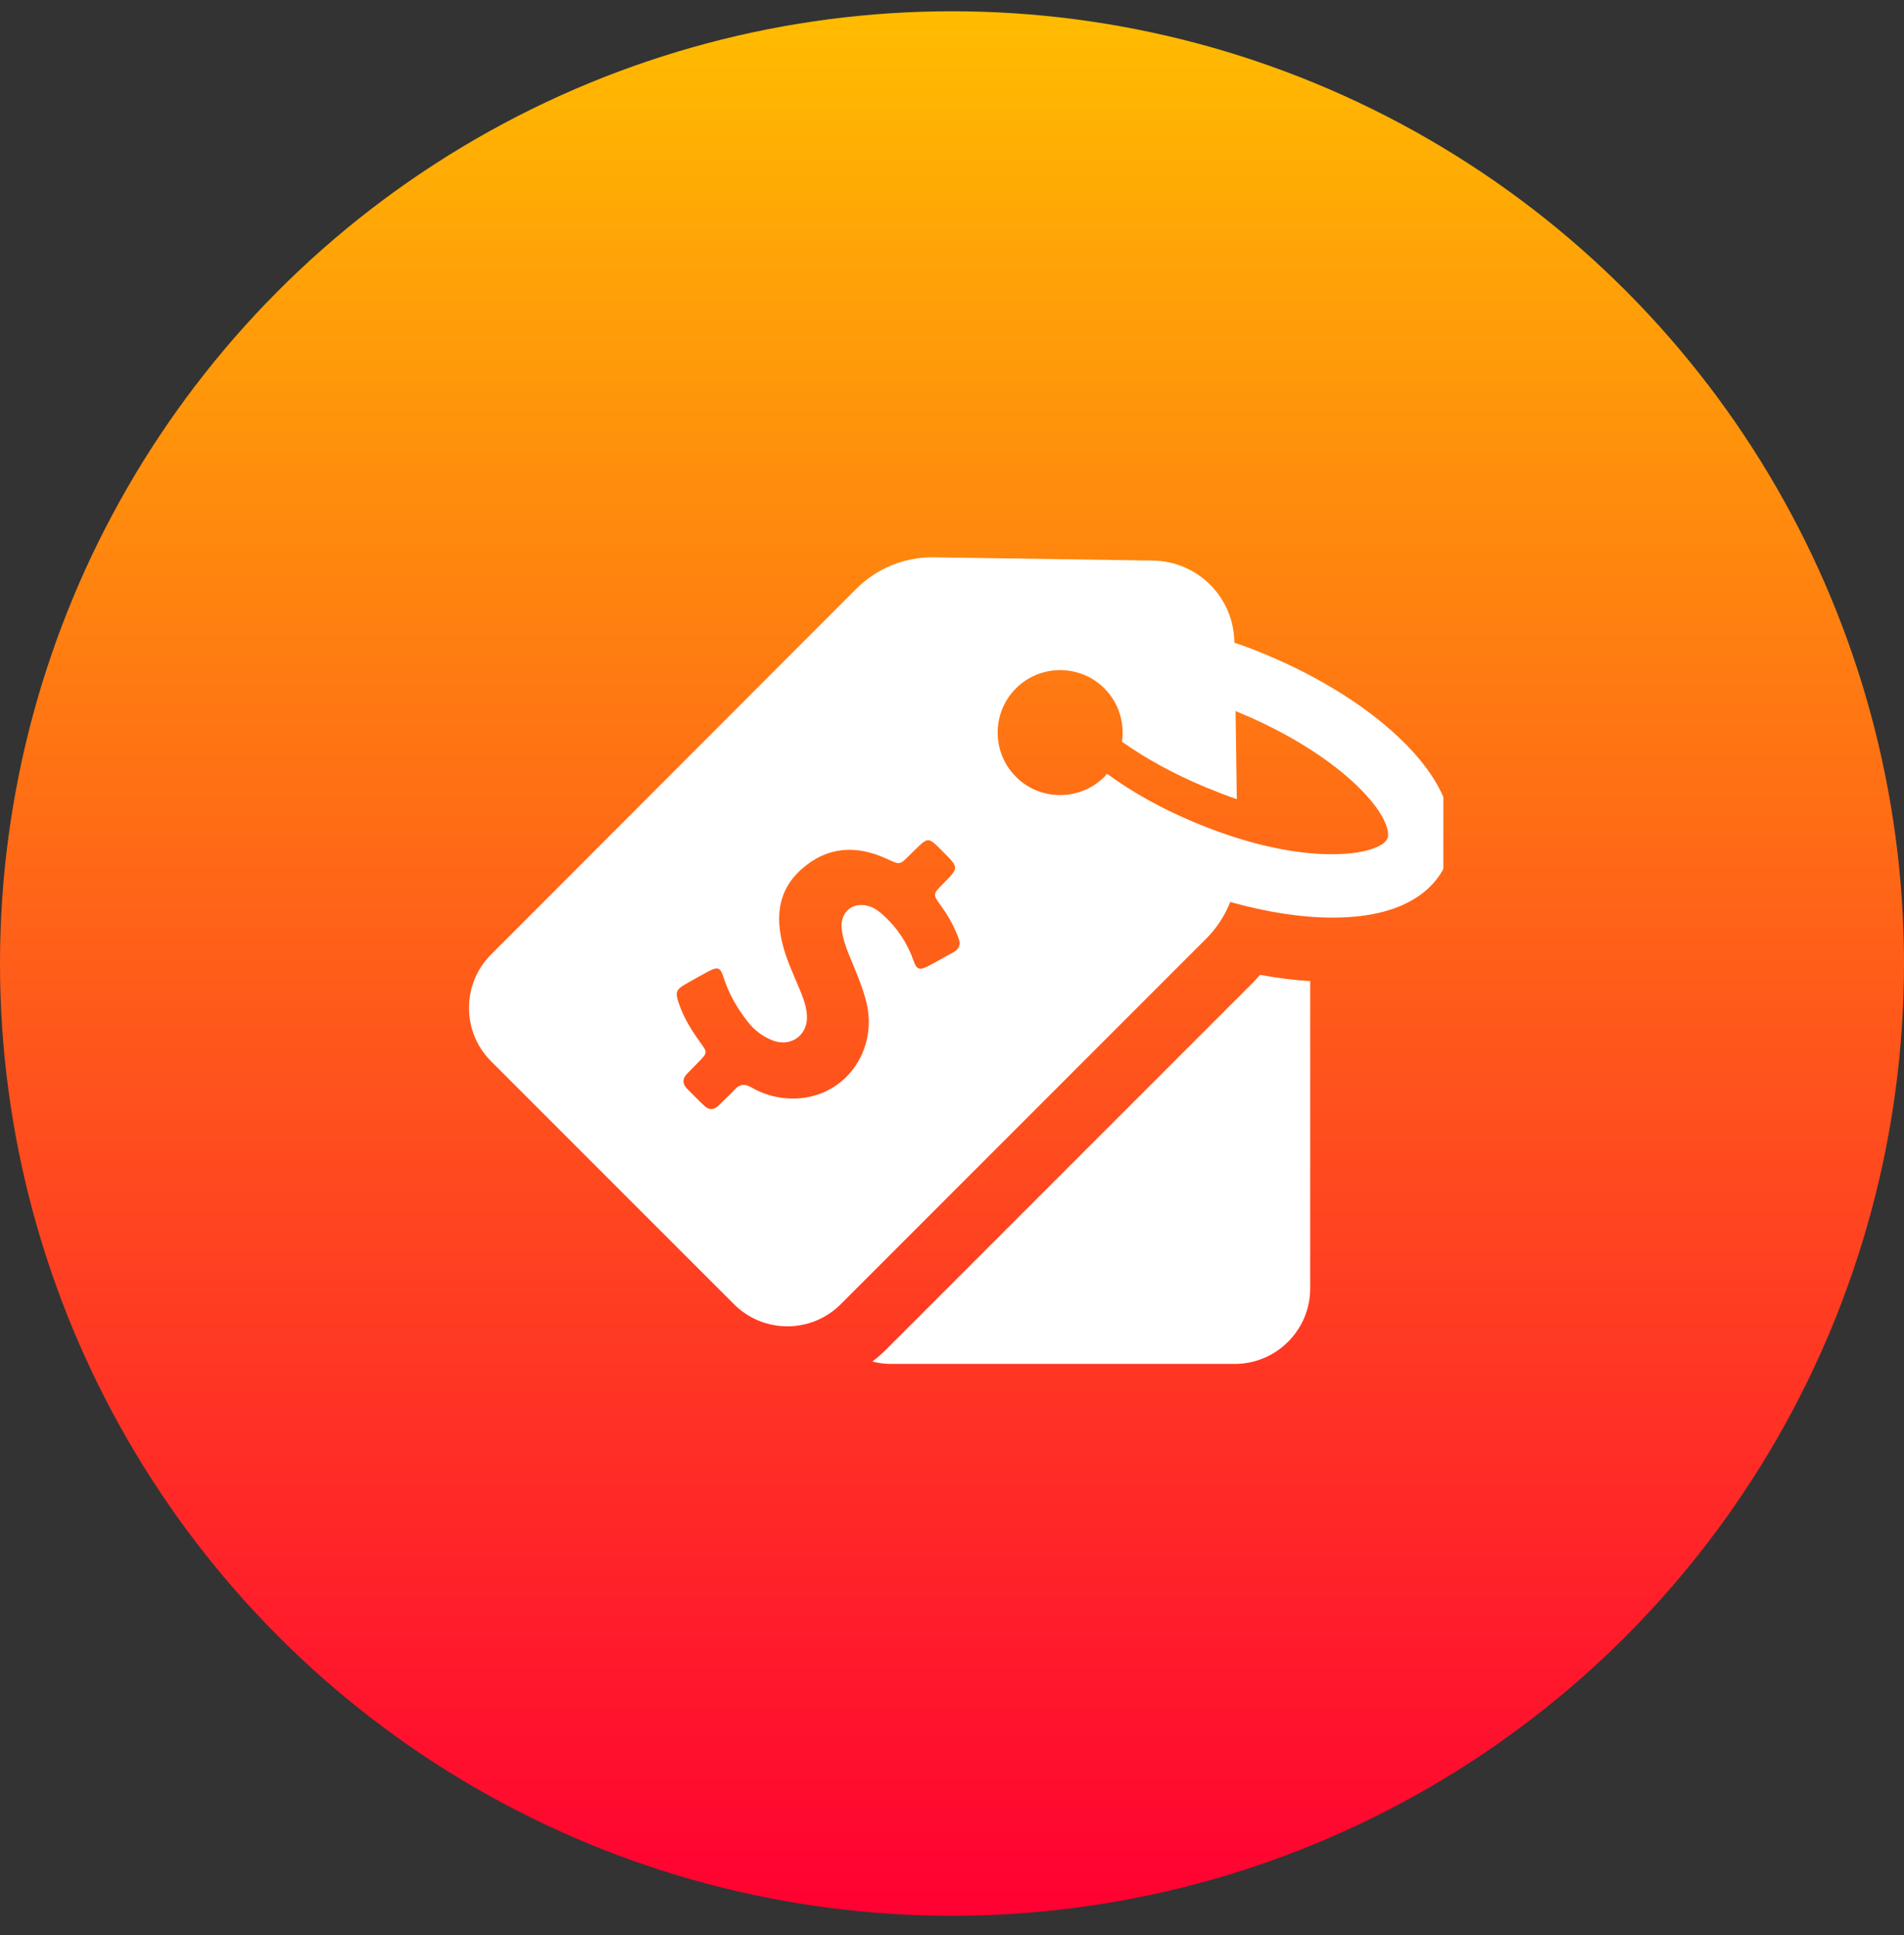 <svg xmlns="http://www.w3.org/2000/svg" width="62" height="63" viewBox="0 0 62 63" fill="none"><rect x="0" y="0" width="62" height="63" fill="#333333" stroke="none"/><circle cx="31" cy="31.367" r="31" fill="url(#paint0_linear_24081_11445)"></circle><g clip-path="url(#clip0_24081_11445)"><g clip-path="url(#clip1_24081_11445)"><path d="M40.756 32.032L28.855 43.932C28.716 44.071 28.564 44.203 28.406 44.322C28.604 44.375 28.809 44.401 29.02 44.401H40.208C41.562 44.401 42.664 43.298 42.664 41.944V31.939C42.136 31.906 41.594 31.84 41.033 31.734C40.947 31.833 40.855 31.933 40.756 32.032Z" fill="white"></path><path d="M45.788 24.238C45.768 24.219 45.748 24.199 45.729 24.179C44.626 23.076 43.021 22.059 41.198 21.3C40.868 21.161 40.531 21.035 40.194 20.923V20.904C40.175 19.444 38.999 18.268 37.539 18.249L30.407 18.143C29.463 18.13 28.551 18.5 27.884 19.167L15.99 31.074C15.033 32.031 15.033 33.59 15.99 34.548L23.902 42.459C24.86 43.417 26.418 43.417 27.376 42.459L39.283 30.552C39.626 30.209 39.884 29.806 40.062 29.363C41.258 29.7 42.42 29.878 43.444 29.872C45.98 29.859 46.818 28.749 47.096 28.089C47.367 27.428 47.565 26.048 45.788 24.238ZM31.054 30.995C30.777 31.146 30.493 31.312 30.209 31.457C29.938 31.596 29.846 31.562 29.747 31.272C29.542 30.691 29.212 30.195 28.756 29.786C28.637 29.68 28.512 29.581 28.36 29.522C27.818 29.311 27.343 29.661 27.409 30.242C27.442 30.532 27.534 30.81 27.646 31.08C27.838 31.549 28.043 32.018 28.181 32.507C28.631 34.066 27.64 35.598 26.075 35.75C25.507 35.802 24.965 35.684 24.47 35.4C24.252 35.274 24.087 35.287 23.922 35.472C23.757 35.651 23.572 35.816 23.4 35.987C23.248 36.139 23.083 36.146 22.931 35.994C22.74 35.816 22.555 35.624 22.37 35.439C22.211 35.274 22.224 35.102 22.383 34.944C22.509 34.818 22.634 34.686 22.759 34.561C23.037 34.277 23.037 34.257 22.812 33.947C22.522 33.55 22.264 33.134 22.106 32.665C21.98 32.302 22.013 32.21 22.343 32.025C22.588 31.886 22.832 31.747 23.083 31.615C23.374 31.463 23.459 31.497 23.558 31.807C23.724 32.335 23.994 32.804 24.331 33.24C24.549 33.524 24.82 33.735 25.15 33.867C25.771 34.112 26.339 33.676 26.273 33.016C26.253 32.791 26.187 32.573 26.101 32.362C25.89 31.82 25.619 31.298 25.48 30.724C25.249 29.799 25.355 28.954 26.101 28.294C26.947 27.547 27.891 27.501 28.888 27.963C29.297 28.155 29.297 28.161 29.614 27.844C29.72 27.739 29.826 27.633 29.938 27.527C30.183 27.296 30.262 27.296 30.506 27.527C30.579 27.6 30.651 27.673 30.724 27.745C31.226 28.247 31.226 28.247 30.724 28.756C30.367 29.112 30.367 29.112 30.665 29.522C30.896 29.839 31.074 30.176 31.213 30.539C31.285 30.737 31.246 30.889 31.054 30.995ZM45.181 27.296C44.956 27.831 42.559 28.3 38.92 26.781C37.85 26.339 36.859 25.784 36.047 25.189C36.021 25.223 35.987 25.256 35.961 25.289C35.169 26.081 33.874 26.081 33.082 25.289C32.289 24.496 32.289 23.202 33.082 22.409C33.874 21.617 35.169 21.617 35.961 22.409C36.437 22.885 36.621 23.532 36.536 24.146C37.315 24.701 38.253 25.209 39.25 25.625C39.607 25.771 39.943 25.903 40.274 26.015L40.234 23.149C40.293 23.175 40.346 23.195 40.406 23.221C41.964 23.869 43.364 24.754 44.269 25.658C44.282 25.672 44.295 25.685 44.309 25.698C45.167 26.563 45.253 27.118 45.181 27.296Z" fill="white"></path></g></g><defs><linearGradient id="paint0_linear_24081_11445" x1="31" y1="0.367" x2="31" y2="62.367" gradientUnits="userSpaceOnUse"><stop stop-color="#FFBC00"></stop><stop offset="1" stop-color="#FF0032"></stop></linearGradient><clipPath id="clip0_24081_11445"><rect width="32" height="32" fill="white" transform="translate(15 15)"></rect></clipPath><clipPath id="clip1_24081_11445"><rect width="32" height="32" fill="white" transform="translate(15.272 15.273)"></rect></clipPath></defs></svg>